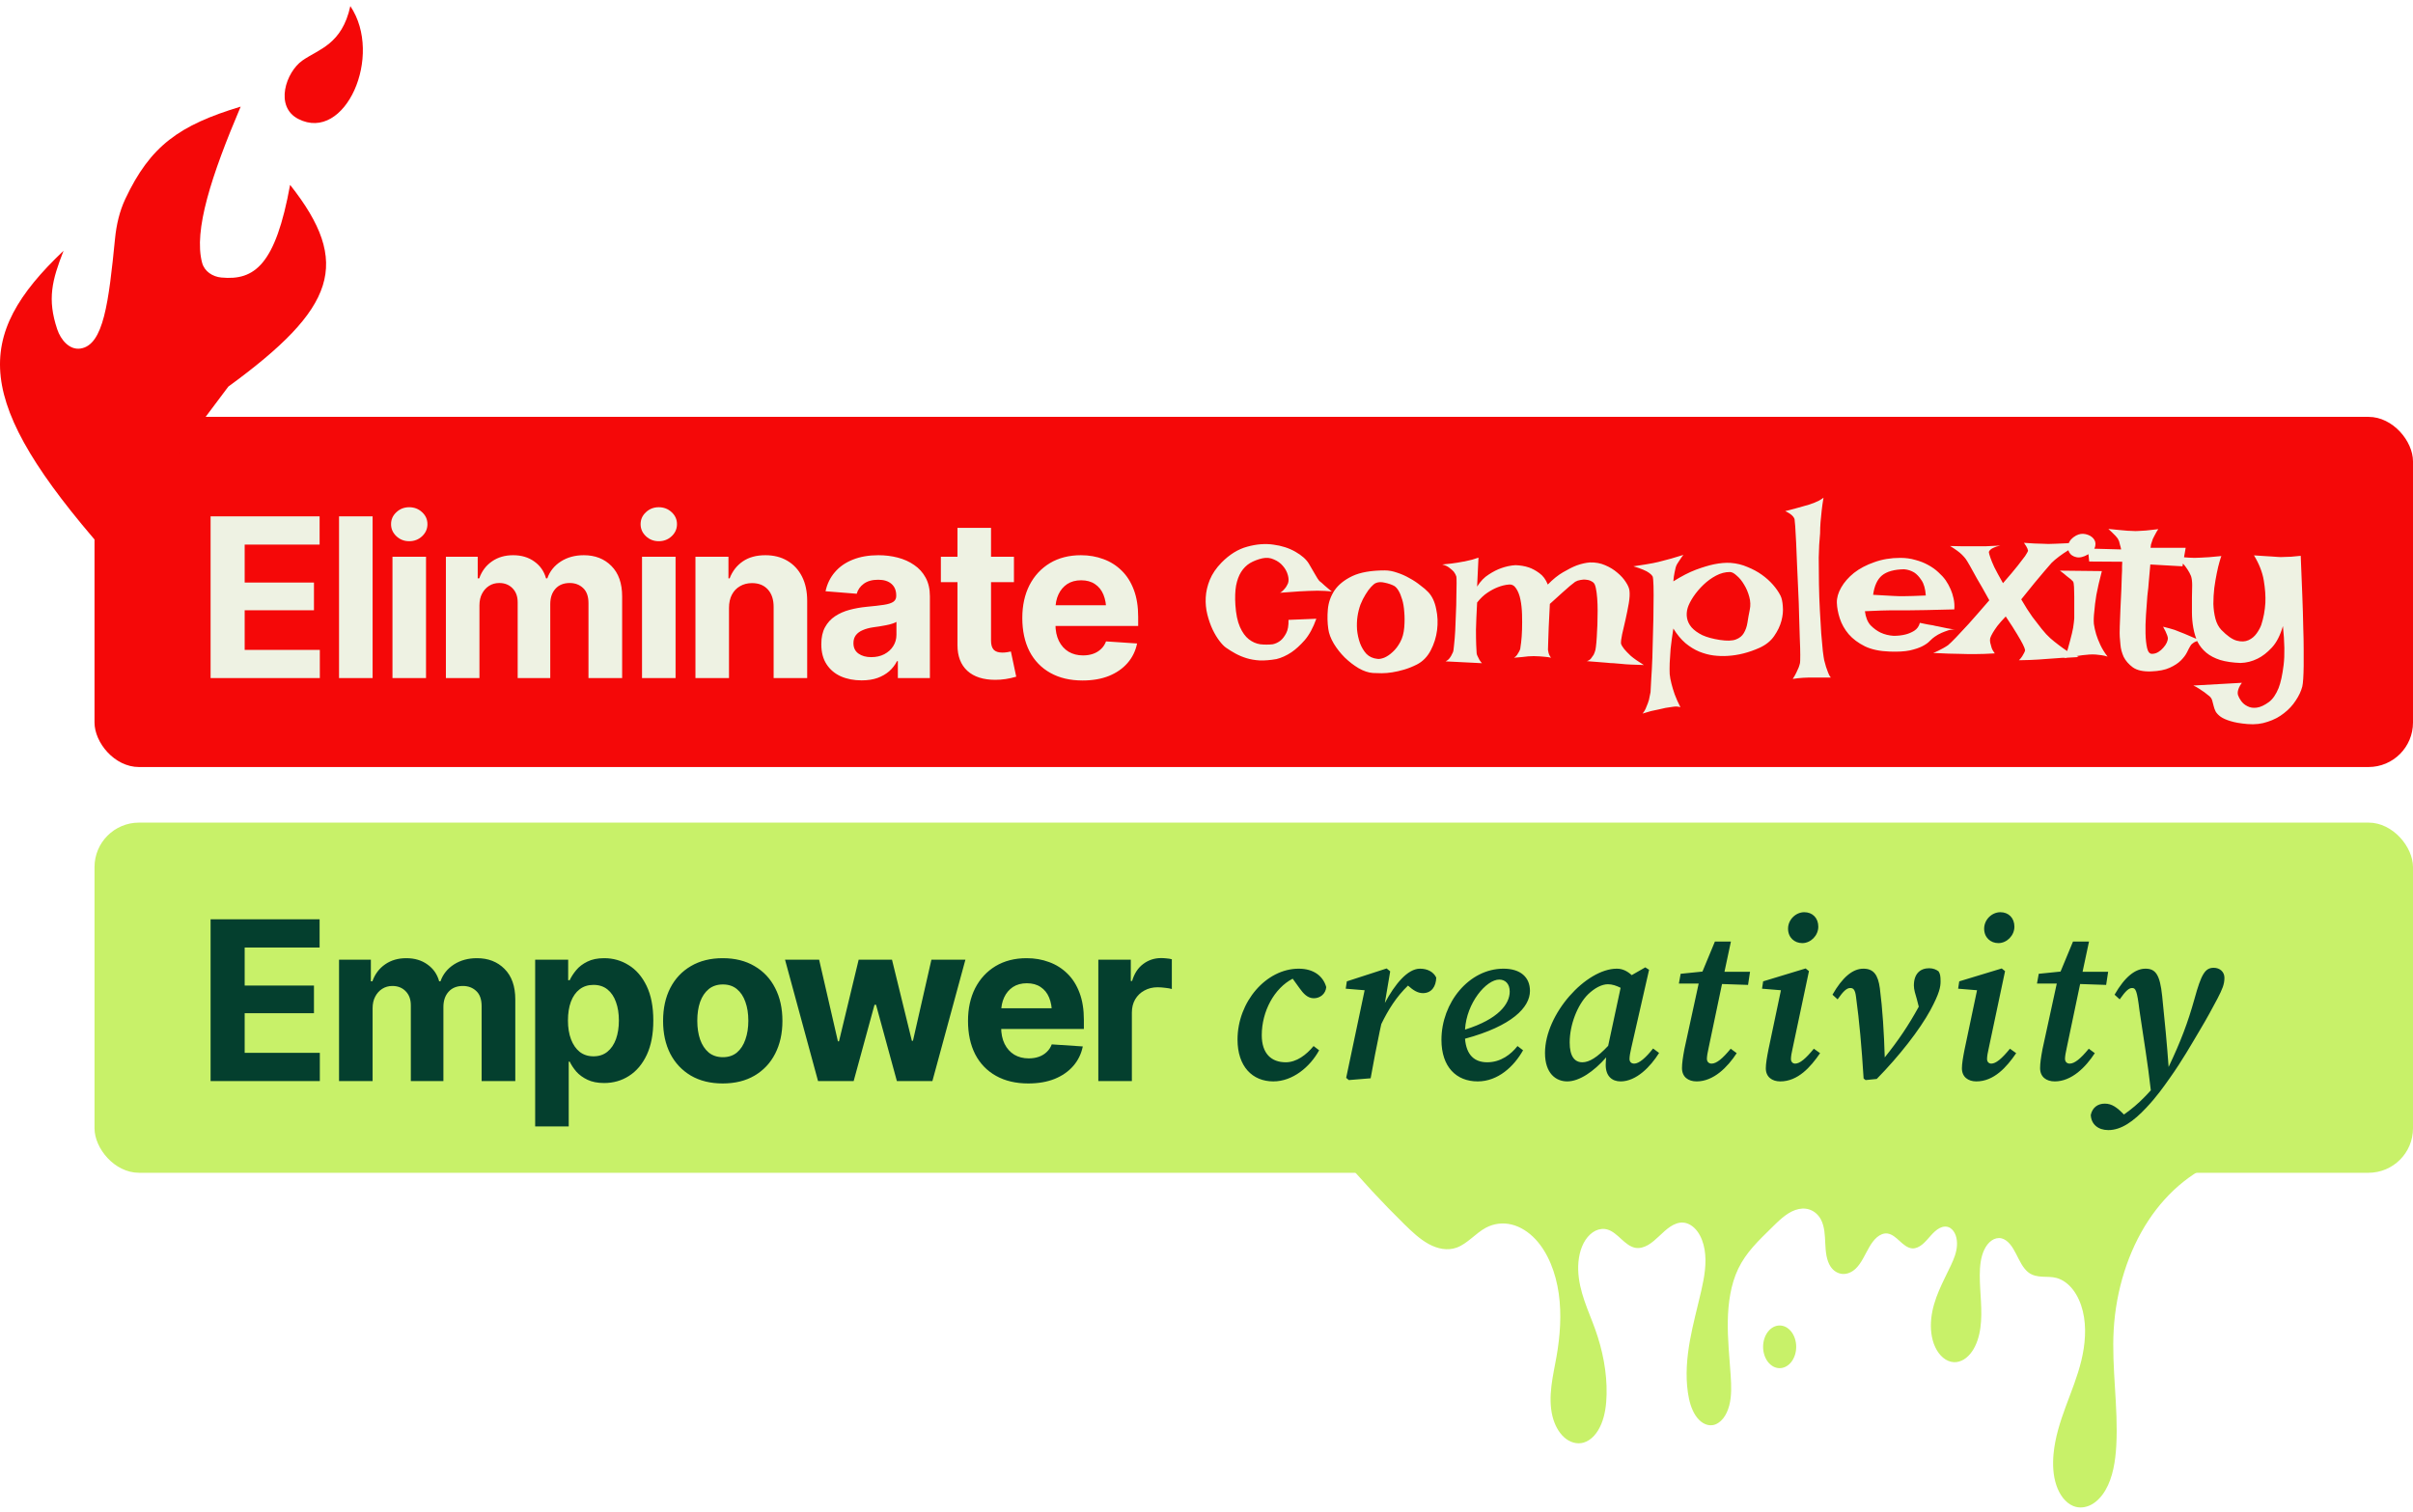 <svg width="434" height="272" viewBox="0 0 434 272" fill="none" xmlns="http://www.w3.org/2000/svg">
<rect x="17" y="75" width="417" height="63" rx="8" fill="#F50808"/>
<path d="M37.875 122V92.898H57.484V97.977H44.008V104.812H56.469V109.793H44.008V116.922H57.523V122H37.875ZM67.016 92.898V122H60.98V92.898H67.016ZM70.59 122V100.164H76.625V122H70.59ZM73.598 97.371C72.699 97.371 71.931 97.072 71.293 96.473C70.655 95.874 70.336 95.151 70.336 94.305C70.336 93.458 70.655 92.742 71.293 92.156C71.931 91.557 72.699 91.258 73.598 91.258C74.509 91.258 75.284 91.557 75.922 92.156C76.56 92.742 76.879 93.458 76.879 94.305C76.879 95.151 76.56 95.874 75.922 96.473C75.284 97.072 74.509 97.371 73.598 97.371ZM80.199 122V100.164H85.922V104.051H86.195C86.651 102.762 87.413 101.746 88.481 101.004C89.548 100.262 90.818 99.891 92.289 99.891C93.787 99.891 95.056 100.268 96.098 101.023C97.152 101.766 97.856 102.775 98.207 104.051H98.441C98.884 102.788 99.691 101.779 100.863 101.023C102.035 100.268 103.415 99.891 105.004 99.891C107.035 99.891 108.689 100.535 109.965 101.824C111.254 103.113 111.898 104.943 111.898 107.312V122H105.844V108.523C105.844 107.299 105.518 106.388 104.867 105.789C104.229 105.19 103.428 104.891 102.465 104.891C101.371 104.891 100.512 105.242 99.887 105.945C99.275 106.635 98.969 107.547 98.969 108.68V122H93.109V108.367C93.109 107.312 92.803 106.473 92.191 105.848C91.579 105.21 90.779 104.891 89.789 104.891C89.112 104.891 88.507 105.06 87.973 105.398C87.439 105.737 87.016 106.206 86.703 106.805C86.391 107.391 86.234 108.094 86.234 108.914V122H80.199ZM115.473 122V100.164H121.508V122H115.473ZM118.48 97.371C117.582 97.371 116.814 97.072 116.176 96.473C115.538 95.874 115.219 95.151 115.219 94.305C115.219 93.458 115.538 92.742 116.176 92.156C116.814 91.557 117.582 91.258 118.48 91.258C119.392 91.258 120.167 91.557 120.805 92.156C121.443 92.742 121.762 93.458 121.762 94.305C121.762 95.151 121.443 95.874 120.805 96.473C120.167 97.072 119.392 97.371 118.48 97.371ZM131.117 109.383V122H125.082V100.164H131.02V104.051H131.234C131.729 102.762 132.517 101.746 133.598 101.004C134.678 100.262 136.033 99.891 137.66 99.891C139.171 99.891 140.486 100.223 141.605 100.887C142.738 101.551 143.617 102.495 144.242 103.719C144.867 104.943 145.18 106.408 145.18 108.113V122H139.145V109.188C139.145 107.859 138.799 106.818 138.109 106.062C137.419 105.294 136.469 104.91 135.258 104.91C134.451 104.91 133.734 105.092 133.109 105.457C132.484 105.809 131.996 106.316 131.645 106.98C131.293 107.645 131.117 108.445 131.117 109.383ZM154.965 122.41C153.585 122.41 152.341 122.169 151.234 121.688C150.141 121.193 149.281 120.464 148.656 119.5C148.031 118.536 147.719 117.339 147.719 115.906C147.719 114.682 147.94 113.667 148.383 112.859C148.826 112.039 149.431 111.375 150.199 110.867C150.967 110.359 151.84 109.975 152.816 109.715C153.793 109.454 154.828 109.272 155.922 109.168C157.185 109.051 158.201 108.934 158.969 108.816C159.737 108.699 160.297 108.523 160.648 108.289C161.013 108.042 161.195 107.69 161.195 107.234V107.137C161.195 106.238 160.909 105.542 160.336 105.047C159.776 104.552 158.982 104.305 157.953 104.305C156.872 104.305 156.007 104.546 155.355 105.027C154.717 105.496 154.294 106.095 154.086 106.824L148.48 106.375C148.767 105.047 149.327 103.901 150.16 102.938C150.993 101.961 152.068 101.212 153.383 100.691C154.711 100.158 156.247 99.891 157.992 99.891C159.203 99.891 160.362 100.034 161.469 100.32C162.576 100.607 163.559 101.049 164.418 101.648C165.29 102.234 165.98 102.996 166.488 103.934C166.996 104.871 167.25 105.984 167.25 107.273V122H161.488V118.953H161.332C160.98 119.643 160.512 120.249 159.926 120.77C159.34 121.277 158.637 121.681 157.816 121.98C156.996 122.267 156.046 122.41 154.965 122.41ZM156.703 118.23C157.589 118.23 158.37 118.055 159.047 117.703C159.737 117.339 160.271 116.857 160.648 116.258C161.039 115.646 161.234 114.962 161.234 114.207V111.883C161.052 112 160.792 112.111 160.453 112.215C160.128 112.319 159.763 112.41 159.359 112.488C158.956 112.566 158.552 112.638 158.148 112.703C157.745 112.755 157.38 112.807 157.055 112.859C156.339 112.964 155.714 113.133 155.18 113.367C154.646 113.589 154.229 113.895 153.93 114.285C153.643 114.663 153.5 115.138 153.5 115.711C153.5 116.531 153.799 117.156 154.398 117.586C154.997 118.016 155.766 118.23 156.703 118.23ZM182.367 100.164V104.734H169.223V100.164H182.367ZM172.211 94.969H178.246V115.281C178.246 116.01 178.409 116.551 178.734 116.902C179.06 117.241 179.581 117.41 180.297 117.41C180.531 117.41 180.792 117.391 181.078 117.352C181.365 117.312 181.612 117.267 181.82 117.215L182.777 121.746C182.113 121.941 181.469 122.085 180.844 122.176C180.232 122.267 179.626 122.312 179.027 122.312C176.853 122.312 175.173 121.772 173.988 120.691C172.803 119.598 172.211 118.061 172.211 116.082V94.969ZM194.711 122.43C192.471 122.43 190.538 121.974 188.91 121.062C187.283 120.151 186.033 118.855 185.16 117.176C184.301 115.483 183.871 113.484 183.871 111.18C183.871 108.94 184.301 106.974 185.16 105.281C186.033 103.589 187.257 102.267 188.832 101.316C190.421 100.366 192.283 99.891 194.418 99.891C195.863 99.891 197.211 100.125 198.461 100.594C199.711 101.049 200.805 101.74 201.742 102.664C202.68 103.576 203.409 104.728 203.93 106.121C204.451 107.501 204.711 109.122 204.711 110.984V112.625H186.273V108.895H201.781L198.969 109.871C198.969 108.764 198.799 107.801 198.461 106.98C198.122 106.16 197.615 105.529 196.938 105.086C196.273 104.63 195.447 104.402 194.457 104.402C193.467 104.402 192.628 104.63 191.938 105.086C191.26 105.542 190.74 106.16 190.375 106.941C190.01 107.723 189.828 108.621 189.828 109.637V112.273C189.828 113.458 190.036 114.474 190.453 115.32C190.87 116.154 191.449 116.798 192.191 117.254C192.947 117.697 193.812 117.918 194.789 117.918C195.466 117.918 196.078 117.82 196.625 117.625C197.172 117.43 197.641 117.143 198.031 116.766C198.435 116.388 198.734 115.932 198.93 115.398L204.516 115.77C204.242 117.111 203.669 118.283 202.797 119.285C201.938 120.275 200.824 121.049 199.457 121.609C198.09 122.156 196.508 122.43 194.711 122.43Z" fill="#EEF2E3"/>
<path d="M239.543 106.439C239.215 106.385 238.805 106.344 238.312 106.316C237.848 106.289 237.396 106.275 236.959 106.275C236.467 106.275 235.947 106.289 235.4 106.316C234.826 106.344 234.252 106.371 233.678 106.398C233.186 106.426 232.625 106.467 231.996 106.521C231.395 106.549 230.807 106.59 230.232 106.645C230.451 106.535 230.643 106.385 230.807 106.193C230.998 106.002 231.162 105.811 231.299 105.619C231.436 105.4 231.559 105.168 231.668 104.922C231.805 104.512 231.791 104.02 231.627 103.445C231.463 102.844 231.162 102.297 230.725 101.805C230.314 101.312 229.781 100.93 229.125 100.656C228.496 100.355 227.799 100.287 227.033 100.451C226.213 100.643 225.475 100.93 224.818 101.312C224.189 101.695 223.656 102.229 223.219 102.912C222.809 103.568 222.508 104.389 222.316 105.373C222.152 106.33 222.111 107.479 222.193 108.818C222.303 110.486 222.576 111.812 223.014 112.797C223.451 113.781 223.984 114.52 224.613 115.012C225.242 115.504 225.926 115.805 226.664 115.914C227.43 115.996 228.182 115.996 228.92 115.914C229.439 115.805 229.918 115.572 230.355 115.217C230.711 114.916 231.039 114.479 231.34 113.904C231.641 113.33 231.777 112.537 231.75 111.525L236.754 111.32C236.18 112.934 235.482 114.219 234.662 115.176C233.842 116.105 233.049 116.83 232.283 117.35C231.381 117.951 230.479 118.361 229.576 118.58C228.455 118.771 227.457 118.854 226.582 118.826C225.707 118.771 224.914 118.635 224.203 118.416C223.492 118.197 222.836 117.924 222.234 117.596C221.633 117.268 221.059 116.912 220.512 116.529C220.156 116.283 219.76 115.873 219.322 115.299C218.885 114.725 218.475 114.041 218.092 113.248C217.709 112.428 217.395 111.525 217.148 110.541C216.902 109.557 216.807 108.545 216.861 107.506C216.916 106.439 217.162 105.373 217.6 104.307C218.037 103.24 218.734 102.215 219.691 101.23C221.141 99.754 222.686 98.797 224.326 98.359C225.994 97.894 227.566 97.772 229.043 97.99C230.52 98.182 231.832 98.606 232.98 99.262C234.129 99.918 234.936 100.629 235.4 101.395C235.865 102.16 236.207 102.748 236.426 103.158C236.672 103.541 236.85 103.842 236.959 104.061C237.096 104.252 237.205 104.402 237.287 104.512C237.396 104.594 237.547 104.717 237.738 104.881C237.875 105.018 238.039 105.168 238.23 105.332C238.395 105.469 238.586 105.633 238.805 105.824C239.023 106.016 239.27 106.221 239.543 106.439ZM249.08 102.625C249.791 102.625 250.529 102.762 251.295 103.035C252.06 103.281 252.799 103.609 253.51 104.02C254.221 104.402 254.863 104.826 255.437 105.291C256.039 105.729 256.531 106.152 256.914 106.562C257.597 107.301 258.062 108.299 258.308 109.557C258.582 110.787 258.637 112.059 258.472 113.371C258.308 114.656 257.926 115.873 257.324 117.021C256.722 118.17 255.889 119.018 254.822 119.564C254.056 119.947 253.305 120.248 252.566 120.467C251.828 120.686 251.117 120.85 250.433 120.959C249.75 121.068 249.107 121.123 248.506 121.123C247.904 121.123 247.385 121.109 246.947 121.082C246.127 121.027 245.265 120.74 244.363 120.221C243.488 119.701 242.654 119.059 241.861 118.293C241.096 117.527 240.439 116.693 239.892 115.791C239.346 114.861 239.017 113.986 238.908 113.166C238.744 112.045 238.717 110.869 238.826 109.639C238.935 108.408 239.332 107.273 240.015 106.234C240.726 105.195 241.793 104.334 243.215 103.65C244.664 102.967 246.619 102.625 249.08 102.625ZM247.726 118.539C248.027 118.594 248.437 118.525 248.957 118.334C249.476 118.115 249.982 117.773 250.474 117.309C250.994 116.844 251.445 116.256 251.828 115.545C252.238 114.807 252.484 113.918 252.566 112.879C252.648 111.867 252.648 110.938 252.566 110.09C252.512 109.242 252.389 108.504 252.197 107.875C252.006 107.219 251.787 106.686 251.541 106.275C251.295 105.865 251.035 105.578 250.762 105.414C250.297 105.168 249.736 104.977 249.08 104.84C248.424 104.676 247.863 104.703 247.398 104.922C247.18 105.031 246.906 105.264 246.578 105.619C246.25 105.975 245.922 106.426 245.594 106.973C245.265 107.492 244.965 108.094 244.691 108.777C244.445 109.461 244.267 110.172 244.158 110.91C244.049 111.648 244.021 112.441 244.076 113.289C244.158 114.137 244.336 114.943 244.609 115.709C244.883 116.447 245.265 117.09 245.758 117.637C246.277 118.156 246.933 118.457 247.726 118.539ZM259.396 101.559C260.025 101.504 260.558 101.449 260.996 101.395C261.461 101.34 261.843 101.285 262.144 101.23C262.5 101.176 262.8 101.121 263.047 101.066C263.293 101.039 263.566 100.984 263.867 100.902C264.14 100.848 264.441 100.779 264.769 100.697C265.125 100.588 265.507 100.465 265.918 100.328L265.672 105.537C266.273 104.58 266.97 103.855 267.763 103.363C268.556 102.844 269.308 102.461 270.019 102.215C270.867 101.914 271.715 101.736 272.562 101.682C273.437 101.709 274.244 101.846 274.982 102.092C275.611 102.311 276.24 102.652 276.869 103.117C277.525 103.582 278.031 104.266 278.386 105.168C279.316 104.211 280.232 103.473 281.134 102.953C282.064 102.406 282.884 101.996 283.595 101.723C284.443 101.422 285.236 101.244 285.974 101.189C286.959 101.162 287.861 101.326 288.681 101.682C289.529 102.037 290.267 102.488 290.896 103.035C291.525 103.555 292.031 104.115 292.414 104.717C292.797 105.291 293.015 105.797 293.07 106.234C293.152 106.836 293.111 107.615 292.947 108.572C292.783 109.502 292.591 110.459 292.373 111.443C292.154 112.4 291.949 113.289 291.757 114.109C291.593 114.902 291.525 115.463 291.552 115.791C291.634 116.064 291.826 116.393 292.127 116.775C292.4 117.104 292.797 117.514 293.316 118.006C293.863 118.471 294.642 119.018 295.654 119.646C294.779 119.619 294 119.592 293.316 119.564C292.66 119.537 292.099 119.496 291.634 119.441C291.088 119.387 290.609 119.346 290.199 119.318C289.871 119.318 289.474 119.291 289.009 119.236C288.627 119.209 288.121 119.168 287.492 119.113C286.89 119.059 286.193 119.004 285.4 118.949C285.701 118.867 285.947 118.717 286.138 118.498C286.33 118.252 286.494 118.02 286.631 117.801C286.767 117.527 286.877 117.227 286.959 116.898C287.013 116.625 287.068 116.188 287.123 115.586C287.177 114.984 287.218 114.301 287.246 113.535C287.3 112.77 287.328 111.963 287.328 111.115C287.355 110.268 287.355 109.461 287.328 108.695C287.3 107.93 287.246 107.232 287.164 106.604C287.082 105.975 286.972 105.496 286.836 105.168C286.726 104.922 286.535 104.73 286.261 104.594C285.988 104.43 285.674 104.334 285.318 104.307C284.963 104.252 284.607 104.266 284.252 104.348C283.896 104.402 283.582 104.512 283.308 104.676C283.062 104.867 282.734 105.127 282.324 105.455C281.968 105.756 281.504 106.166 280.929 106.686C280.355 107.205 279.631 107.861 278.756 108.654C278.674 110.377 278.605 111.771 278.55 112.838C278.523 113.877 278.496 114.67 278.468 115.217C278.441 115.873 278.427 116.324 278.427 116.57C278.4 116.789 278.414 116.994 278.468 117.186C278.523 117.596 278.687 117.979 278.961 118.334C278.632 118.252 278.277 118.197 277.894 118.17C277.539 118.143 277.211 118.115 276.91 118.088C276.554 118.061 276.199 118.047 275.843 118.047C275.543 118.047 275.215 118.061 274.859 118.088C274.558 118.115 274.189 118.156 273.752 118.211C273.314 118.238 272.836 118.279 272.316 118.334C272.535 118.197 272.713 118.033 272.849 117.842C272.986 117.65 273.095 117.473 273.177 117.309C273.287 117.117 273.369 116.939 273.424 116.775C273.451 116.611 273.506 116.215 273.588 115.586C273.67 114.93 273.724 114.164 273.752 113.289C273.779 112.414 273.779 111.498 273.752 110.541C273.724 109.557 273.629 108.668 273.465 107.875C273.3 107.055 273.041 106.385 272.685 105.865C272.357 105.346 271.92 105.113 271.373 105.168C270.716 105.223 270.047 105.387 269.363 105.66C268.789 105.879 268.174 106.207 267.517 106.645C266.861 107.082 266.246 107.67 265.672 108.408C265.562 110.459 265.494 112.086 265.466 113.289C265.466 114.492 265.48 115.408 265.507 116.037C265.535 116.775 265.562 117.281 265.59 117.555C265.617 117.746 265.685 117.938 265.795 118.129C265.877 118.293 265.972 118.484 266.082 118.703C266.218 118.922 266.369 119.127 266.533 119.318L260.011 118.99C260.23 118.881 260.422 118.744 260.586 118.58C260.75 118.389 260.886 118.197 260.996 118.006C261.105 117.787 261.215 117.568 261.324 117.35C261.406 117.158 261.474 116.707 261.529 115.996C261.611 115.285 261.679 114.451 261.734 113.494C261.789 112.51 261.83 111.484 261.857 110.418C261.912 109.324 261.939 108.312 261.939 107.383C261.966 106.426 261.98 105.619 261.98 104.963C261.98 104.279 261.966 103.869 261.939 103.732C261.857 103.459 261.707 103.172 261.488 102.871C261.297 102.652 261.037 102.42 260.709 102.174C260.381 101.9 259.943 101.695 259.396 101.559ZM293.789 101.887C294.664 101.75 295.375 101.641 295.921 101.559C296.496 101.449 296.96 101.367 297.316 101.312C297.726 101.23 298.041 101.162 298.259 101.107C298.478 101.053 298.793 100.971 299.203 100.861C299.558 100.752 300.023 100.629 300.597 100.492C301.171 100.328 301.896 100.109 302.771 99.836C302.552 100.109 302.375 100.355 302.238 100.574C302.128 100.766 302.019 100.93 301.91 101.066C301.8 101.23 301.705 101.381 301.623 101.518C301.541 101.654 301.459 101.859 301.376 102.133C301.322 102.352 301.253 102.666 301.171 103.076C301.089 103.459 301.021 103.965 300.966 104.594C302.443 103.664 303.796 102.967 305.027 102.502C306.285 102.037 307.378 101.709 308.308 101.518C309.402 101.299 310.386 101.217 311.261 101.271C312.355 101.354 313.367 101.6 314.296 102.01C315.253 102.393 316.115 102.857 316.88 103.404C317.646 103.951 318.316 104.553 318.89 105.209C319.464 105.865 319.916 106.521 320.244 107.178C320.462 107.615 320.599 108.244 320.654 109.064C320.736 109.885 320.654 110.76 320.408 111.689C320.162 112.619 319.724 113.535 319.095 114.438C318.494 115.312 317.632 116.01 316.511 116.529C314.57 117.404 312.642 117.896 310.728 118.006C309.908 118.061 309.06 118.033 308.185 117.924C307.337 117.814 306.476 117.582 305.601 117.227C304.753 116.871 303.933 116.365 303.14 115.709C302.347 115.025 301.623 114.15 300.966 113.084C300.748 114.479 300.584 115.695 300.474 116.734C300.392 117.746 300.337 118.594 300.31 119.277C300.283 120.07 300.283 120.74 300.31 121.287C300.365 121.834 300.474 122.422 300.638 123.051C300.775 123.598 300.966 124.227 301.212 124.938C301.486 125.676 301.828 126.441 302.238 127.234C302.074 127.18 301.841 127.139 301.541 127.111C301.267 127.111 300.98 127.139 300.679 127.193C300.351 127.248 299.982 127.303 299.572 127.357C299.189 127.439 298.765 127.535 298.3 127.645C297.918 127.727 297.466 127.822 296.947 127.932C296.455 128.068 295.949 128.219 295.429 128.383C295.73 128.027 295.962 127.617 296.126 127.152C296.318 126.715 296.468 126.305 296.578 125.922C296.687 125.457 296.783 124.992 296.865 124.527C296.892 124.117 296.933 123.338 296.988 122.189C297.07 121.068 297.138 119.77 297.193 118.293C297.248 116.789 297.289 115.217 297.316 113.576C297.371 111.936 297.398 110.418 297.398 109.023C297.425 107.602 297.425 106.398 297.398 105.414C297.371 104.43 297.316 103.855 297.234 103.691C297.125 103.5 296.919 103.295 296.619 103.076C296.373 102.885 296.017 102.693 295.552 102.502C295.115 102.311 294.527 102.105 293.789 101.887ZM303.55 109.352C303.359 109.98 303.318 110.596 303.427 111.197C303.537 111.799 303.81 112.359 304.248 112.879C304.712 113.398 305.355 113.863 306.175 114.273C307.023 114.656 308.076 114.943 309.334 115.135C310.591 115.326 311.548 115.299 312.205 115.053C312.861 114.807 313.339 114.424 313.64 113.904C313.968 113.357 314.187 112.729 314.296 112.018C314.406 111.279 314.543 110.514 314.707 109.721C314.871 108.955 314.843 108.176 314.625 107.383C314.406 106.562 314.091 105.824 313.681 105.168C313.298 104.512 312.861 103.979 312.369 103.568C311.904 103.131 311.494 102.912 311.138 102.912C310.291 102.912 309.457 103.131 308.636 103.568C307.816 104.006 307.064 104.553 306.38 105.209C305.697 105.865 305.095 106.576 304.576 107.342C304.084 108.08 303.742 108.75 303.55 109.352ZM322.439 122.148C322.712 121.738 322.931 121.355 323.095 121C323.259 120.645 323.396 120.344 323.505 120.098C323.615 119.797 323.697 119.523 323.751 119.277C323.779 119.113 323.792 118.635 323.792 117.842C323.792 117.049 323.765 116.051 323.71 114.848C323.683 113.645 323.642 112.291 323.587 110.787C323.56 109.283 323.505 107.752 323.423 106.193C323.369 104.635 323.3 103.117 323.218 101.641C323.163 100.164 323.109 98.838 323.054 97.662C322.999 96.459 322.945 95.475 322.89 94.709C322.835 93.943 322.794 93.506 322.767 93.397C322.712 93.232 322.617 93.068 322.48 92.904C322.206 92.576 321.742 92.262 321.085 91.961C322.48 91.606 323.546 91.318 324.285 91.1C324.722 90.99 325.105 90.881 325.433 90.772C325.734 90.662 326.035 90.553 326.335 90.443C326.581 90.334 326.855 90.211 327.156 90.074C327.456 89.91 327.73 89.732 327.976 89.541C327.839 90.334 327.73 91.1 327.648 91.838C327.566 92.576 327.497 93.26 327.443 93.889C327.388 94.6 327.361 95.283 327.361 95.939C327.224 97.279 327.142 98.742 327.115 100.328C327.115 101.887 327.128 103.473 327.156 105.086C327.183 106.699 327.238 108.271 327.32 109.803C327.402 111.334 327.484 112.729 327.566 113.986C327.675 115.217 327.771 116.27 327.853 117.145C327.962 117.992 328.044 118.539 328.099 118.785C328.208 119.195 328.318 119.592 328.427 119.975C328.536 120.303 328.66 120.645 328.796 121C328.933 121.383 329.097 121.684 329.288 121.902H325.31C324.954 121.902 324.613 121.916 324.285 121.943C323.984 121.971 323.669 121.998 323.341 122.025C323.013 122.053 322.712 122.094 322.439 122.148ZM340.589 114.396C341.355 114.396 342.066 114.314 342.722 114.15C343.269 114.014 343.788 113.795 344.28 113.494C344.8 113.166 345.142 112.688 345.306 112.059C345.853 112.168 346.318 112.264 346.7 112.346C347.083 112.4 347.411 112.455 347.685 112.51C347.986 112.592 348.245 112.646 348.464 112.674C348.683 112.729 348.943 112.783 349.243 112.838C349.517 112.893 349.845 112.961 350.228 113.043C350.638 113.098 351.116 113.18 351.663 113.289C351.253 113.234 350.829 113.275 350.392 113.412C349.982 113.549 349.585 113.699 349.202 113.863C348.765 114.055 348.355 114.287 347.972 114.561C347.726 114.725 347.439 114.971 347.111 115.299C346.81 115.627 346.372 115.941 345.798 116.242C345.224 116.543 344.458 116.803 343.501 117.021C342.571 117.213 341.368 117.281 339.892 117.227C338.114 117.172 336.624 116.857 335.421 116.283C334.218 115.682 333.247 114.957 332.509 114.109C331.771 113.234 331.238 112.291 330.909 111.279C330.581 110.268 330.404 109.324 330.376 108.449C330.349 107.574 330.609 106.658 331.155 105.701C331.702 104.744 332.468 103.869 333.452 103.076C334.464 102.283 335.681 101.641 337.103 101.148C338.525 100.629 340.083 100.369 341.779 100.369C342.763 100.369 343.665 100.492 344.486 100.738C345.333 100.957 346.099 101.258 346.782 101.641C347.493 102.023 348.109 102.461 348.628 102.953C349.148 103.418 349.585 103.896 349.941 104.389C350.296 104.908 350.597 105.455 350.843 106.029C351.062 106.521 351.239 107.082 351.376 107.711C351.513 108.34 351.554 108.982 351.499 109.639C349.421 109.693 347.739 109.734 346.454 109.762C345.196 109.789 344.212 109.803 343.501 109.803H341.655H340.261C339.769 109.803 339.126 109.816 338.333 109.844C337.54 109.871 336.57 109.912 335.421 109.967C335.558 111.061 335.9 111.908 336.446 112.51C337.021 113.084 337.622 113.521 338.251 113.822C338.962 114.15 339.741 114.342 340.589 114.396ZM336.898 107.014C337.773 107.068 338.497 107.109 339.071 107.137C339.673 107.164 340.165 107.191 340.548 107.219C340.958 107.246 341.286 107.26 341.532 107.26H342.558C343.241 107.26 344.513 107.219 346.372 107.137C346.29 105.934 346.03 105.018 345.593 104.389C345.183 103.76 344.745 103.295 344.28 102.994C343.734 102.666 343.132 102.475 342.476 102.42C340.698 102.447 339.372 102.816 338.497 103.527C337.65 104.238 337.116 105.4 336.898 107.014ZM350.741 98.236C351.534 98.236 352.19 98.25 352.71 98.277C353.23 98.277 353.64 98.277 353.94 98.277H354.761H355.704C356.087 98.277 356.593 98.277 357.222 98.277C357.878 98.25 358.726 98.209 359.765 98.154C359.273 98.264 358.89 98.387 358.616 98.523C358.343 98.633 358.138 98.756 358.001 98.893C357.837 99.029 357.741 99.18 357.714 99.344C357.741 99.562 357.837 99.904 358.001 100.369C358.138 100.779 358.37 101.34 358.698 102.051C359.054 102.762 359.573 103.719 360.257 104.922C361.405 103.609 362.28 102.57 362.882 101.805C363.483 101.039 363.935 100.451 364.235 100.041C364.536 99.576 364.714 99.262 364.769 99.098C364.741 98.961 364.7 98.824 364.646 98.688C364.564 98.469 364.358 98.127 364.03 97.662C364.769 97.717 365.411 97.758 365.958 97.785C366.505 97.785 366.97 97.799 367.353 97.826C367.79 97.853 368.146 97.867 368.419 97.867C368.72 97.867 369.157 97.853 369.731 97.826C370.196 97.799 370.825 97.772 371.618 97.744C372.439 97.689 373.464 97.607 374.694 97.498C373.683 97.99 372.821 98.469 372.11 98.934C371.399 99.371 370.812 99.768 370.347 100.123C369.8 100.533 369.349 100.916 368.993 101.271C368.638 101.682 368.2 102.188 367.681 102.789C367.216 103.336 366.642 104.02 365.958 104.84C365.302 105.633 364.495 106.631 363.538 107.834C364.249 109.064 364.919 110.117 365.548 110.992C366.204 111.867 366.765 112.592 367.23 113.166C367.776 113.85 368.282 114.396 368.747 114.807C369.212 115.217 369.718 115.627 370.265 116.037C370.73 116.393 371.263 116.775 371.864 117.186C372.493 117.568 373.163 117.91 373.874 118.211C373.163 118.266 372.466 118.307 371.782 118.334C371.126 118.334 370.538 118.361 370.019 118.416C369.417 118.471 368.843 118.512 368.296 118.539C367.749 118.594 367.189 118.635 366.614 118.662C366.122 118.689 365.575 118.717 364.974 118.744C364.372 118.771 363.757 118.785 363.128 118.785C363.374 118.539 363.565 118.307 363.702 118.088C363.839 117.869 363.948 117.678 364.03 117.514C364.14 117.322 364.208 117.145 364.235 116.98C364.208 116.762 364.071 116.406 363.825 115.914C363.606 115.477 363.265 114.875 362.8 114.109C362.335 113.316 361.651 112.25 360.749 110.91C360.12 111.566 359.614 112.141 359.231 112.633C358.876 113.125 358.603 113.535 358.411 113.863C358.192 114.246 358.042 114.561 357.96 114.807C357.905 115.053 357.905 115.326 357.96 115.627C358.015 115.873 358.097 116.174 358.206 116.529C358.315 116.857 358.507 117.199 358.78 117.555C357.413 117.637 356.265 117.678 355.335 117.678H353.94C353.503 117.678 352.983 117.664 352.382 117.637C351.862 117.609 351.22 117.596 350.454 117.596C349.661 117.568 348.745 117.527 347.706 117.473C348.007 117.363 348.321 117.227 348.649 117.062C348.978 116.898 349.265 116.748 349.511 116.611C349.812 116.447 350.099 116.27 350.372 116.078C350.673 115.832 351.151 115.367 351.808 114.684C352.355 114.109 353.106 113.303 354.064 112.264C355.021 111.197 356.265 109.775 357.796 107.998C356.894 106.357 356.155 105.059 355.581 104.102C355.034 103.117 354.61 102.352 354.31 101.805C353.954 101.176 353.694 100.752 353.53 100.533C353.366 100.314 353.148 100.068 352.874 99.795C352.437 99.357 351.726 98.838 350.741 98.236ZM370.491 102.666L378.038 102.748C377.6 104.416 377.272 105.838 377.054 107.014C376.862 108.189 376.739 109.174 376.684 109.967C376.575 110.869 376.548 111.635 376.602 112.264C376.684 112.838 376.821 113.453 377.013 114.109C377.177 114.656 377.423 115.285 377.751 115.996C378.079 116.707 378.516 117.418 379.063 118.129C378.735 118.02 378.38 117.938 377.997 117.883C377.614 117.828 377.259 117.787 376.931 117.76C376.548 117.732 376.165 117.732 375.782 117.76C375.399 117.787 374.975 117.828 374.511 117.883C374.128 117.938 373.663 118.006 373.116 118.088C372.569 118.17 371.995 118.279 371.393 118.416C371.804 117.186 372.118 116.119 372.337 115.217C372.583 114.314 372.761 113.562 372.87 112.961C372.979 112.25 373.048 111.676 373.075 111.238C373.075 110.691 373.075 110.076 373.075 109.393C373.075 108.682 373.075 107.998 373.075 107.342C373.075 106.686 373.061 106.111 373.034 105.619C373.007 105.1 372.952 104.771 372.87 104.635L372.46 104.225C372.296 104.088 372.05 103.896 371.722 103.65C371.421 103.377 371.011 103.049 370.491 102.666ZM373.403 96.35C373.977 96.049 374.552 95.967 375.126 96.103C375.727 96.24 376.192 96.5 376.52 96.883C376.849 97.266 376.958 97.717 376.849 98.236C376.766 98.756 376.329 99.262 375.536 99.754C374.743 100.219 374.046 100.383 373.444 100.246C372.843 100.109 372.419 99.822 372.173 99.385C371.927 98.947 371.886 98.441 372.05 97.867C372.214 97.266 372.665 96.76 373.403 96.35ZM379.208 95.16C380.028 95.242 380.712 95.311 381.259 95.365C381.833 95.42 382.298 95.461 382.653 95.488C383.063 95.516 383.391 95.529 383.637 95.529C383.884 95.557 384.212 95.557 384.622 95.529C384.977 95.502 385.442 95.475 386.016 95.447C386.591 95.393 387.315 95.311 388.19 95.201C387.999 95.475 387.848 95.721 387.739 95.939C387.63 96.131 387.534 96.309 387.452 96.473L387.206 96.965C387.151 97.129 387.096 97.293 387.042 97.457C386.987 97.594 386.932 97.758 386.878 97.949C386.85 98.141 386.823 98.346 386.796 98.564H393.112L392.538 101.887L386.755 101.559C386.618 102.953 386.522 104.033 386.467 104.799C386.413 105.564 386.358 106.125 386.303 106.48L386.221 107.219C386.139 108.258 386.057 109.393 385.975 110.623C385.893 111.826 385.866 112.947 385.893 113.986C385.921 115.025 386.016 115.9 386.18 116.611C386.344 117.295 386.632 117.637 387.042 117.637C387.452 117.637 387.835 117.527 388.19 117.309C388.546 117.09 388.846 116.83 389.092 116.529C389.366 116.229 389.571 115.928 389.708 115.627C389.844 115.299 389.913 115.053 389.913 114.889C389.913 114.725 389.872 114.533 389.79 114.314C389.653 113.904 389.407 113.385 389.051 112.756C389.844 112.947 390.542 113.139 391.143 113.33C391.444 113.439 391.717 113.549 391.964 113.658C392.237 113.768 392.551 113.891 392.907 114.027C393.208 114.164 393.591 114.328 394.055 114.52C394.52 114.711 395.067 114.943 395.696 115.217C395.094 115.326 394.657 115.504 394.384 115.75C394.219 115.859 394.096 115.982 394.014 116.119C393.823 116.42 393.604 116.83 393.358 117.35C393.112 117.842 392.743 118.334 392.251 118.826C391.759 119.318 391.089 119.756 390.241 120.139C389.421 120.521 388.313 120.74 386.919 120.795C385.469 120.85 384.362 120.604 383.596 120.057C382.858 119.51 382.311 118.881 381.956 118.17C381.628 117.432 381.436 116.707 381.382 115.996C381.327 115.285 381.286 114.807 381.259 114.561C381.231 114.314 381.231 113.699 381.259 112.715C381.286 111.73 381.327 110.65 381.382 109.475C381.436 108.271 381.491 107.123 381.546 106.029C381.6 104.908 381.628 104.088 381.628 103.568C381.628 103.295 381.641 103.008 381.669 102.707C381.669 102.461 381.669 102.201 381.669 101.928C381.696 101.627 381.71 101.34 381.71 101.066L375.762 101.025L375.516 98.688L381.505 98.852C381.45 98.551 381.382 98.277 381.3 98.031C381.245 97.758 381.19 97.539 381.135 97.375C381.053 97.184 380.971 97.019 380.889 96.883C380.78 96.746 380.657 96.596 380.52 96.432C380.384 96.295 380.206 96.117 379.987 95.898C379.768 95.68 379.509 95.434 379.208 95.16ZM391.083 100.041C391.629 100.123 392.122 100.191 392.559 100.246C392.969 100.273 393.338 100.301 393.667 100.328C394.022 100.355 394.364 100.369 394.692 100.369C394.993 100.369 395.376 100.355 395.84 100.328C396.223 100.301 396.715 100.273 397.317 100.246C397.946 100.191 398.684 100.123 399.532 100.041C399.477 100.15 399.368 100.492 399.204 101.066C399.04 101.613 398.876 102.297 398.711 103.117C398.547 103.91 398.397 104.799 398.26 105.783C398.151 106.74 398.096 107.697 398.096 108.654C398.124 109.584 398.247 110.473 398.465 111.32C398.684 112.141 399.04 112.811 399.532 113.33C400.571 114.396 401.487 115.039 402.28 115.258C403.1 115.477 403.811 115.449 404.413 115.176C405.014 114.902 405.506 114.492 405.889 113.945C406.272 113.398 406.545 112.893 406.71 112.428C407.12 111.17 407.366 109.844 407.448 108.449C407.503 107.246 407.407 105.906 407.161 104.43C406.915 102.953 406.327 101.449 405.397 99.918C406.108 99.973 406.723 100.014 407.243 100.041C407.762 100.068 408.213 100.096 408.596 100.123C409.034 100.15 409.417 100.178 409.745 100.205C410.045 100.232 410.401 100.232 410.811 100.205C411.167 100.205 411.59 100.191 412.083 100.164C412.602 100.109 413.176 100.055 413.805 100C413.915 102.68 414.01 105.072 414.092 107.178C414.174 109.256 414.229 111.102 414.256 112.715C414.311 114.301 414.338 115.682 414.338 116.857C414.338 118.006 414.338 118.977 414.338 119.77C414.311 121.656 414.229 122.9 414.092 123.502C413.874 124.35 413.477 125.197 412.903 126.045C412.356 126.893 411.659 127.645 410.811 128.301C409.963 128.984 408.979 129.504 407.858 129.859C406.764 130.242 405.561 130.379 404.249 130.27C402.963 130.16 401.938 129.982 401.172 129.736C400.434 129.518 399.846 129.258 399.409 128.957C398.999 128.656 398.698 128.342 398.506 128.014C398.342 127.686 398.219 127.344 398.137 126.988C398.055 126.66 397.973 126.346 397.891 126.045C397.809 125.744 397.645 125.484 397.399 125.266C397.098 125.02 396.784 124.773 396.456 124.527C396.155 124.309 395.827 124.09 395.471 123.871C395.143 123.652 394.815 123.475 394.487 123.338L403.223 122.846C402.977 123.174 402.799 123.475 402.69 123.748C402.581 124.021 402.512 124.254 402.485 124.445C402.458 124.691 402.471 124.896 402.526 125.061C402.635 125.389 402.827 125.744 403.1 126.127C403.401 126.537 403.784 126.852 404.249 127.07C404.713 127.316 405.26 127.398 405.889 127.316C406.545 127.234 407.284 126.893 408.104 126.291C408.788 125.771 409.362 124.938 409.827 123.789C410.21 122.805 410.51 121.424 410.729 119.646C410.948 117.869 410.907 115.531 410.606 112.633C410.114 114.328 409.444 115.627 408.596 116.529C407.749 117.432 406.901 118.088 406.053 118.498C405.069 118.99 404.044 119.25 402.977 119.277C401.555 119.223 400.338 119.045 399.327 118.744C398.315 118.416 397.481 117.979 396.825 117.432C396.169 116.885 395.649 116.242 395.266 115.504C394.911 114.738 394.651 113.891 394.487 112.961C394.323 112.031 394.241 111.102 394.241 110.172C394.241 109.215 394.241 108.326 394.241 107.506C394.268 106.686 394.282 105.947 394.282 105.291C394.282 104.607 394.213 104.061 394.077 103.65C393.913 103.24 393.694 102.83 393.42 102.42C393.202 102.064 392.901 101.682 392.518 101.271C392.108 100.834 391.629 100.424 391.083 100.041Z" fill="#EEF2E3"/>
<path d="M11.434 45.111C-4.91 60.619 -4.83 72.157 18.841 99.188L41.065 69.557C60.428 55.429 63.288 47.333 52.177 33.258C49.556 47.67 45.778 50.496 39.816 49.932C38.233 49.783 36.776 48.83 36.358 47.296C34.779 41.488 38.048 31.518 43.287 19.184C32.206 22.525 27.027 26.261 22.543 35.781C21.495 38.007 20.939 40.432 20.695 42.879C19.545 54.394 18.64 62.098 14.468 62.708C12.481 62.998 10.929 61.145 10.292 59.241C8.471 53.801 9.357 50.415 11.434 45.111Z" fill="#F50808"/>
<path d="M53.658 21.406C62.086 25.726 69 10 63.012 1.095C61.5 8 57.362 8.813 54.399 10.88C51.436 12.948 49.322 19.184 53.658 21.406Z" fill="#F50808"/>
<rect x="17" y="148" width="417" height="63" rx="8" fill="#C8F169"/>
<path d="M37.875 194.5V165.398H57.484V170.477H44.008V177.312H56.469V182.293H44.008V189.422H57.523V194.5H37.875ZM60.98 194.5V172.664H66.703V176.551H66.977C67.432 175.262 68.194 174.246 69.262 173.504C70.329 172.762 71.599 172.391 73.07 172.391C74.568 172.391 75.837 172.768 76.879 173.523C77.934 174.266 78.637 175.275 78.988 176.551H79.223C79.665 175.288 80.473 174.279 81.644 173.523C82.816 172.768 84.197 172.391 85.785 172.391C87.816 172.391 89.47 173.035 90.746 174.324C92.035 175.613 92.68 177.443 92.68 179.812V194.5H86.625V181.023C86.625 179.799 86.299 178.888 85.648 178.289C85.01 177.69 84.21 177.391 83.246 177.391C82.152 177.391 81.293 177.742 80.668 178.445C80.056 179.135 79.75 180.047 79.75 181.18V194.5H73.891V180.867C73.891 179.812 73.585 178.973 72.973 178.348C72.361 177.71 71.56 177.391 70.57 177.391C69.893 177.391 69.288 177.56 68.754 177.898C68.22 178.237 67.797 178.706 67.484 179.305C67.172 179.891 67.016 180.594 67.016 181.414V194.5H60.98ZM96.254 202.664V172.664H102.191V176.355H102.465C102.738 175.757 103.129 175.151 103.637 174.539C104.145 173.927 104.809 173.419 105.629 173.016C106.449 172.599 107.465 172.391 108.676 172.391C110.277 172.391 111.742 172.807 113.07 173.641C114.411 174.461 115.486 175.704 116.293 177.371C117.1 179.038 117.504 181.121 117.504 183.621C117.504 186.043 117.113 188.094 116.332 189.773C115.551 191.44 114.49 192.703 113.148 193.562C111.82 194.422 110.323 194.852 108.656 194.852C107.484 194.852 106.488 194.656 105.668 194.266C104.848 193.875 104.177 193.387 103.656 192.801C103.148 192.202 102.751 191.603 102.465 191.004H102.289V202.664H96.254ZM106.742 190.047C107.732 190.047 108.565 189.773 109.242 189.227C109.919 188.68 110.434 187.924 110.785 186.961C111.137 185.984 111.312 184.865 111.312 183.602C111.312 182.339 111.137 181.232 110.785 180.281C110.447 179.318 109.939 178.562 109.262 178.016C108.585 177.469 107.745 177.195 106.742 177.195C105.766 177.195 104.932 177.462 104.242 177.996C103.565 178.517 103.044 179.259 102.68 180.223C102.328 181.173 102.152 182.299 102.152 183.602C102.152 184.891 102.335 186.017 102.699 186.98C103.064 187.944 103.585 188.699 104.262 189.246C104.952 189.78 105.779 190.047 106.742 190.047ZM129.984 194.93C127.784 194.93 125.876 194.461 124.262 193.523C122.66 192.573 121.423 191.258 120.551 189.578C119.691 187.885 119.262 185.919 119.262 183.68C119.262 181.414 119.691 179.441 120.551 177.762C121.423 176.069 122.66 174.754 124.262 173.816C125.876 172.866 127.784 172.391 129.984 172.391C132.198 172.391 134.105 172.866 135.707 173.816C137.322 174.754 138.559 176.069 139.418 177.762C140.29 179.441 140.727 181.414 140.727 183.68C140.727 185.919 140.29 187.885 139.418 189.578C138.559 191.258 137.322 192.573 135.707 193.523C134.105 194.461 132.198 194.93 129.984 194.93ZM130.023 190.203C131.026 190.203 131.866 189.923 132.543 189.363C133.22 188.79 133.728 188.009 134.066 187.02C134.418 186.03 134.594 184.904 134.594 183.641C134.594 182.365 134.418 181.238 134.066 180.262C133.728 179.285 133.22 178.517 132.543 177.957C131.866 177.397 131.026 177.117 130.023 177.117C129.008 177.117 128.155 177.397 127.465 177.957C126.788 178.517 126.273 179.285 125.922 180.262C125.583 181.238 125.414 182.365 125.414 183.641C125.414 184.904 125.583 186.03 125.922 187.02C126.273 188.009 126.788 188.79 127.465 189.363C128.155 189.923 129.008 190.203 130.023 190.203ZM147.133 194.5L141.195 172.664H147.328L150.707 187.352H150.902L154.438 172.664H160.434L164.008 187.254H164.203L167.523 172.664H173.637L167.699 194.5H161.312L157.562 180.77H157.289L153.539 194.5H147.133ZM184.945 194.93C182.706 194.93 180.772 194.474 179.145 193.562C177.517 192.651 176.267 191.355 175.395 189.676C174.535 187.983 174.105 185.984 174.105 183.68C174.105 181.44 174.535 179.474 175.395 177.781C176.267 176.089 177.491 174.767 179.066 173.816C180.655 172.866 182.517 172.391 184.652 172.391C186.098 172.391 187.445 172.625 188.695 173.094C189.945 173.549 191.039 174.24 191.977 175.164C192.914 176.076 193.643 177.228 194.164 178.621C194.685 180.001 194.945 181.622 194.945 183.484V185.125H176.508V181.395H192.016L189.203 182.371C189.203 181.264 189.034 180.301 188.695 179.48C188.357 178.66 187.849 178.029 187.172 177.586C186.508 177.13 185.681 176.902 184.691 176.902C183.702 176.902 182.862 177.13 182.172 177.586C181.495 178.042 180.974 178.66 180.609 179.441C180.245 180.223 180.062 181.121 180.062 182.137V184.773C180.062 185.958 180.271 186.974 180.688 187.82C181.104 188.654 181.684 189.298 182.426 189.754C183.181 190.197 184.047 190.418 185.023 190.418C185.701 190.418 186.312 190.32 186.859 190.125C187.406 189.93 187.875 189.643 188.266 189.266C188.669 188.888 188.969 188.432 189.164 187.898L194.75 188.27C194.477 189.611 193.904 190.783 193.031 191.785C192.172 192.775 191.059 193.549 189.691 194.109C188.324 194.656 186.742 194.93 184.945 194.93ZM197.543 194.5V172.664H203.383V176.492H203.617C204.021 175.138 204.691 174.116 205.629 173.426C206.566 172.723 207.641 172.371 208.852 172.371C209.164 172.371 209.49 172.391 209.828 172.43C210.18 172.456 210.492 172.508 210.766 172.586V177.938C210.479 177.846 210.082 177.775 209.574 177.723C209.079 177.658 208.617 177.625 208.188 177.625C207.315 177.625 206.527 177.82 205.824 178.211C205.121 178.589 204.568 179.122 204.164 179.812C203.773 180.49 203.578 181.271 203.578 182.156V194.5H197.543Z" fill="#043F2E"/>
<path d="M229.02 194.56C225.26 194.56 222.58 191.88 222.58 187.04C222.58 180.24 227.74 174.28 233.58 174.28C236.26 174.28 237.98 175.6 238.54 177.6C238.42 178.84 237.42 179.6 236.3 179.6C235.18 179.6 234.42 178.76 233.74 177.8L232.5 176.08C229.18 177.8 226.94 181.96 226.94 186.24C226.94 189.56 228.66 191.12 231.26 191.12C233.18 191.12 234.94 189.8 236.26 188.2L237.26 188.96C235.62 191.96 232.5 194.56 229.02 194.56ZM242.121 193.92L245.441 178.16L242.041 177.88L242.241 176.56L249.401 174.24L250.041 174.76L249.081 180.44C250.881 177.08 253.161 174.28 255.401 174.28C256.681 174.28 257.801 174.8 258.321 175.88C258.281 177.48 257.481 178.68 255.921 178.68C255.001 178.68 254.161 178.16 253.241 177.32C251.161 179.32 249.681 181.68 248.441 184.24L248.161 185.52C247.561 188.36 247.041 191.12 246.521 194L242.601 194.32L242.121 193.92ZM269.657 176.24C267.337 176.24 263.777 180.4 263.497 185.24C269.537 183.36 271.537 180.6 271.537 178.4C271.537 177 270.737 176.24 269.657 176.24ZM265.777 194.56C261.937 194.56 259.257 191.96 259.257 187.08C259.257 180.4 264.217 174.28 270.417 174.28C273.457 174.28 275.177 175.8 275.177 178.28C275.177 181.24 271.937 184.6 263.497 186.88C263.737 189.84 265.217 191.12 267.497 191.12C269.937 191.12 271.777 189.68 272.937 188.2L273.937 188.96C272.297 191.88 269.417 194.56 265.777 194.56ZM282.322 187.56C282.322 190.04 283.202 191.12 284.602 191.12C285.842 191.12 287.282 190.24 289.242 188.16L291.482 177.72C290.762 177.36 290.002 177.08 289.202 177.08C288.122 177.08 286.842 177.72 285.602 178.92C283.722 180.8 282.322 184.36 282.322 187.56ZM291.482 194.56C289.922 194.56 288.802 193.6 288.802 191.6C288.802 191.12 288.842 190.68 288.882 190.24C286.642 192.8 284.042 194.56 281.882 194.56C279.842 194.56 277.882 193.12 277.882 189.44C277.882 182.4 285.282 174.28 290.802 174.28C291.842 174.28 292.682 174.72 293.482 175.44L295.922 174.04L296.602 174.48L293.402 188.52C293.202 189.36 293.082 190.08 293.082 190.52C293.082 191.08 293.442 191.36 293.922 191.36C294.802 191.36 296.002 190.32 297.322 188.64L298.402 189.44C296.882 191.88 294.322 194.56 291.482 194.56ZM302.961 188.72L305.521 176.96H301.961L302.281 175.2L306.201 174.8L308.441 169.4H311.321L310.161 174.84H314.761L314.401 177.2L309.721 177.04L307.321 188.48C307.121 189.36 307.001 190.08 307.001 190.48C307.001 191.08 307.401 191.36 307.841 191.36C308.721 191.36 309.801 190.48 311.281 188.68L312.361 189.48C310.721 192 308.201 194.56 305.161 194.56C303.641 194.56 302.521 193.76 302.521 192.16C302.521 191.32 302.681 190.2 302.961 188.72ZM317.598 192.2C317.598 191.4 317.798 190.2 318.078 188.8L320.317 178.16L316.918 177.88L317.118 176.56L324.758 174.24L325.358 174.72L322.438 188.52C322.238 189.36 322.118 190.08 322.118 190.52C322.118 191.08 322.478 191.36 322.878 191.36C323.718 191.36 324.758 190.48 326.238 188.68L327.358 189.48C325.638 192 323.358 194.56 320.198 194.56C318.718 194.56 317.598 193.76 317.598 192.2ZM324.158 169.68C322.758 169.68 321.598 168.68 321.598 167.08C321.598 165.44 322.998 164.12 324.518 164.12C325.998 164.12 327.038 165.16 327.038 166.72C327.038 168.32 325.678 169.68 324.158 169.68ZM335.188 194.04C334.828 188.32 334.428 183.8 333.828 179.4C333.668 178 333.308 177.76 332.788 177.76C332.188 177.76 331.588 178.24 330.508 179.8L329.588 178.96C331.348 175.88 333.188 174.28 335.148 174.28C336.988 174.28 337.788 175.4 338.108 177.8C338.588 181.48 338.868 185.92 338.988 190.24C341.428 187.2 343.268 184.48 345.108 181.12L344.748 179.72C344.508 178.92 344.228 178.04 344.228 177.32C344.228 175.16 345.388 174.2 346.988 174.2C347.748 174.2 348.308 174.48 348.668 174.76C348.948 175.2 349.028 175.6 349.028 176.56C349.028 177.52 348.868 178.64 347.188 181.76C345.268 185.28 341.628 189.96 337.548 194.12L335.548 194.32L335.188 194.04ZM352.868 192.2C352.868 191.4 353.068 190.2 353.348 188.8L355.588 178.16L352.188 177.88L352.388 176.56L360.028 174.24L360.628 174.72L357.708 188.52C357.508 189.36 357.388 190.08 357.388 190.52C357.388 191.08 357.748 191.36 358.148 191.36C358.988 191.36 360.028 190.48 361.508 188.68L362.628 189.48C360.908 192 358.628 194.56 355.468 194.56C353.988 194.56 352.868 193.76 352.868 192.2ZM359.428 169.68C358.028 169.68 356.868 168.68 356.868 167.08C356.868 165.44 358.268 164.12 359.788 164.12C361.268 164.12 362.308 165.16 362.308 166.72C362.308 168.32 360.948 169.68 359.428 169.68ZM367.369 188.72L369.929 176.96H366.369L366.689 175.2L370.609 174.8L372.849 169.4H375.729L374.569 174.84H379.169L378.809 177.2L374.129 177.04L371.729 188.48C371.529 189.36 371.409 190.08 371.409 190.48C371.409 191.08 371.809 191.36 372.249 191.36C373.129 191.36 374.209 190.48 375.689 188.68L376.769 189.48C375.129 192 372.609 194.56 369.569 194.56C368.049 194.56 366.929 193.76 366.929 192.16C366.929 191.32 367.089 190.2 367.369 188.72ZM376.045 200.6C376.325 199.28 377.285 198.56 378.565 198.56C379.845 198.56 380.765 199.24 382.005 200.52C383.325 199.6 384.565 198.56 385.725 197.36C386.125 196.96 386.485 196.56 386.845 196.16C386.285 191.16 385.605 187.28 384.805 181.8C384.365 178.2 384.125 177.76 383.485 177.76C382.925 177.76 382.365 178.2 381.245 179.8L380.325 178.96C382.205 175.68 384.085 174.28 385.885 174.28C387.685 174.28 388.485 175.32 388.885 179.2C389.365 183.8 389.765 188 390.045 191.96C392.245 187.32 393.485 184.04 394.685 179.76C395.925 175.24 396.605 174.12 398.165 174.12C399.245 174.12 400.085 174.84 400.085 175.92C400.085 177.12 399.685 178 398.845 179.64C397.965 181.28 397.045 183.04 395.605 185.44C394.125 187.92 392.525 190.76 390.285 193.92C389.125 195.56 387.925 197.28 386.045 199.28C383.725 201.76 381.525 203.32 379.205 203.32C377.365 203.32 376.125 202.28 376.045 200.6Z" fill="#043F2E"/>
<path d="M380.168 239.239C379.772 246.16 381.008 253.106 380.636 260.029C380.483 262.876 380.02 265.809 378.69 268.089C378.025 269.229 377.146 270.179 376.123 270.722C375.1 271.264 373.93 271.383 372.877 270.948C372.184 270.661 371.553 270.143 371.036 269.481C370.52 268.819 370.118 268.016 369.834 267.152C369.265 265.423 369.175 263.483 369.346 261.618C369.62 258.627 370.534 255.798 371.537 253.078C372.539 250.357 373.645 247.681 374.343 244.807C375.042 241.932 375.313 238.791 374.618 235.915C374.27 234.477 373.681 233.128 372.859 232.057C372.038 230.986 370.981 230.204 369.836 229.91C369.01 229.698 368.16 229.74 367.319 229.695C366.477 229.65 365.613 229.506 364.882 228.968C364.374 228.594 363.954 228.046 363.595 227.451C363.236 226.855 362.932 226.208 362.608 225.58C362.284 224.952 361.936 224.337 361.504 223.829C361.071 223.321 360.547 222.922 359.971 222.79C359.366 222.651 358.729 222.819 358.19 223.201C357.651 223.582 357.208 224.17 356.886 224.846C356.242 226.197 356.084 227.842 356.082 229.428C356.076 232.593 356.622 235.784 356.191 238.899C355.976 240.457 355.502 241.985 354.681 243.161C354.271 243.749 353.777 244.243 353.222 244.582C352.668 244.92 352.053 245.101 351.44 245.076C350.749 245.047 350.069 244.756 349.487 244.275C348.905 243.793 348.42 243.124 348.064 242.36C347.351 240.831 347.165 238.957 347.355 237.19C347.545 235.423 348.089 233.747 348.751 232.181C349.413 230.614 350.196 229.139 350.909 227.61C351.416 226.525 351.898 225.369 351.978 224.106C352.017 223.475 351.951 222.826 351.744 222.251C351.538 221.677 351.185 221.181 350.739 220.916C350.447 220.742 350.121 220.669 349.8 220.683C349.478 220.696 349.16 220.794 348.861 220.947C348.263 221.253 347.745 221.772 347.258 222.314C346.77 222.856 346.3 223.431 345.758 223.879C345.215 224.327 344.585 224.644 343.942 224.604C343.525 224.578 343.12 224.402 342.747 224.159C342.374 223.916 342.031 223.606 341.689 223.295C341.348 222.985 341.007 222.671 340.638 222.417C340.269 222.164 339.87 221.972 339.454 221.923C338.805 221.846 338.151 222.126 337.605 222.587C337.059 223.047 336.613 223.679 336.22 224.35C335.434 225.692 334.813 227.249 333.763 228.245C333.096 228.878 332.27 229.246 331.443 229.205C330.616 229.165 329.796 228.699 329.255 227.892C328.879 227.331 328.646 226.63 328.509 225.91C328.373 225.19 328.328 224.446 328.292 223.707C328.257 222.967 328.229 222.224 328.127 221.495C328.024 220.765 327.842 220.044 327.521 219.43C327.041 218.512 326.268 217.882 325.436 217.61C324.604 217.339 323.719 217.409 322.891 217.702C321.236 218.287 319.848 219.704 318.486 221.05C316.328 223.182 314.059 225.295 312.632 228.278C311.302 231.058 310.815 234.39 310.76 237.656C310.705 240.922 311.054 244.173 311.274 247.428C311.397 249.254 311.474 251.141 311.019 252.877C310.791 253.746 310.427 254.564 309.918 255.203C309.408 255.841 308.747 256.293 308.041 256.403C307.459 256.493 306.86 256.349 306.327 256.031C305.795 255.714 305.327 255.227 304.948 254.649C304.19 253.494 303.794 252.01 303.579 250.521C303.135 247.448 303.399 244.268 303.942 241.221C304.486 238.175 305.304 235.223 305.987 232.224C306.535 229.821 306.998 227.279 306.587 224.83C306.382 223.606 305.951 222.43 305.277 221.528C304.603 220.626 303.676 220.016 302.707 219.958C301.914 219.91 301.128 220.224 300.422 220.691C299.715 221.158 299.076 221.774 298.434 222.377C297.792 222.98 297.139 223.576 296.415 223.994C295.69 224.413 294.883 224.648 294.098 224.494C293.176 224.313 292.369 223.622 291.608 222.929C290.846 222.235 290.07 221.505 289.163 221.225C288.438 221 287.661 221.085 286.963 221.425C286.265 221.765 285.645 222.355 285.162 223.088C284.195 224.556 283.799 226.55 283.853 228.475C283.906 230.399 284.376 232.268 284.976 234.03C285.576 235.793 286.31 237.475 286.933 239.225C288.232 242.873 289.046 246.861 288.959 250.874C288.92 252.702 288.685 254.561 288.019 256.176C287.686 256.984 287.247 257.723 286.706 258.314C286.164 258.904 285.519 259.344 284.827 259.545C283.632 259.893 282.338 259.499 281.332 258.598C280.325 257.696 279.601 256.318 279.228 254.812C278.799 253.079 278.82 251.207 279.032 249.409C279.243 247.61 279.639 245.857 279.951 244.083C280.604 240.367 280.888 236.491 280.358 232.742C279.829 228.993 278.433 225.37 276.154 222.946C274.927 221.641 273.458 220.702 271.897 220.317C270.335 219.931 268.684 220.11 267.217 220.903C266.31 221.394 265.487 222.107 264.654 222.783C263.822 223.459 262.961 224.11 262.014 224.457C260.352 225.068 258.543 224.683 256.953 223.81C255.362 222.937 253.953 221.603 252.577 220.253C248.647 216.397 244.855 212.307 241.218 208L400.38 208.464C394.967 210.164 389.995 214.125 386.393 219.609C382.791 225.093 380.579 232.071 380.168 239.239Z" fill="#C8F169"/>
<path d="M317.11 242.313C317.11 242.817 317.187 243.317 317.336 243.782C317.486 244.248 317.705 244.671 317.981 245.028C318.258 245.384 318.586 245.667 318.947 245.86C319.308 246.053 319.695 246.152 320.086 246.152C320.476 246.152 320.863 246.053 321.224 245.86C321.586 245.667 321.914 245.384 322.19 245.028C322.466 244.671 322.685 244.248 322.835 243.782C322.985 243.317 323.062 242.817 323.062 242.313C323.062 241.295 322.748 240.318 322.19 239.598C321.632 238.878 320.875 238.474 320.086 238.474C319.695 238.474 319.308 238.573 318.947 238.766C318.586 238.959 318.258 239.242 317.981 239.598C317.705 239.955 317.486 240.378 317.336 240.844C317.187 241.31 317.11 241.809 317.11 242.313Z" fill="#C8F169"/>
</svg>
